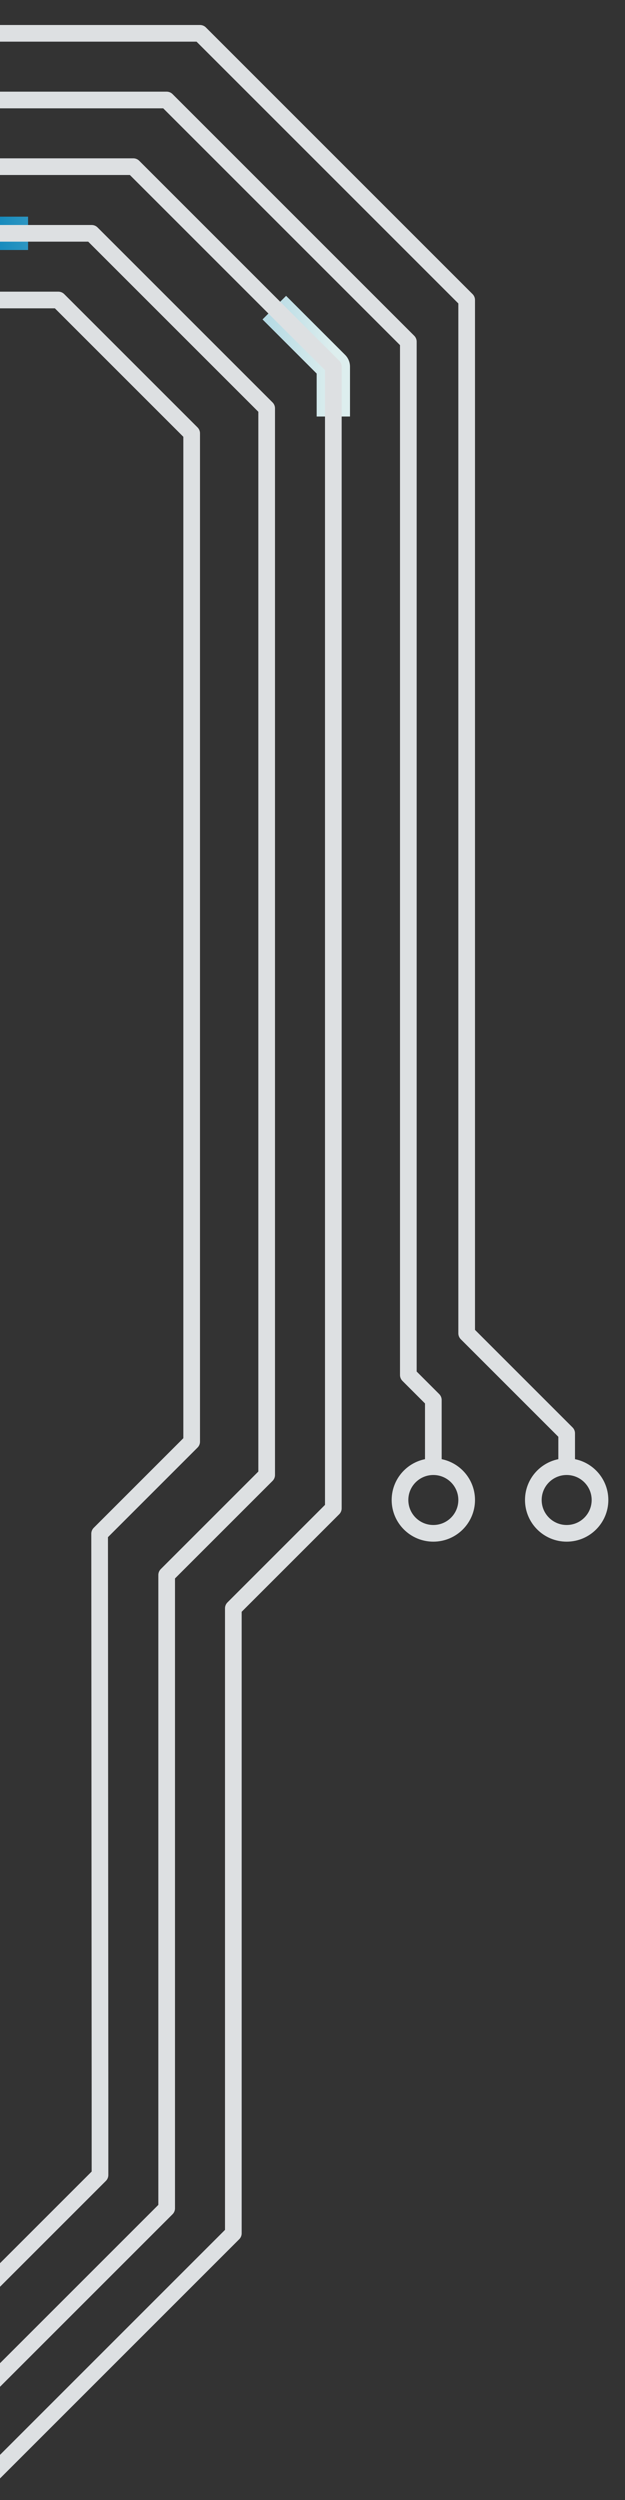 <svg viewBox="0 235 75 300" xmlns="http://www.w3.org/2000/svg"><rect x="0" y="235" width="75" height="300" fill="#333333" stroke="none"/><defs><linearGradient id="linear" x1="0%" y1="0%" x2="100%" y2="0%"><stop offset="0%" stop-color="#18b"/><stop offset="100%" stop-color="#dee"/></linearGradient></defs><style>@keyframes draw{to{stroke-dashoffset:0;stroke-opacity:1}}</style><g id="module-01" transform="translate(-1)" stroke="url(#linear)" stroke-width="4" fill-rule="evenodd" stroke-linecap="butt" stroke-linejoin="round" fill="none" stroke-opacity="1" stroke-dasharray="8,960,24,960,16,400" stroke-dashoffset="6400" style="animation:draw 20s infinite;animation-timing-function:linear;animation-delay:0s"><g id="C22"><path d="M1 239h24l32 32v124l12 12v4"/><path d="M1 247h20l29 29v124l3 3v8"/><path d="M1 271h7l16 16v121l-11.045 11.045L13 487v9L0 509"/><path d="m0 521 21-21v-76l12-12V284l-21-21H1"/><path d="M0 556v-24l29-29v-75l12-12V279l-24-24H1"/></g></g><g id="static" transform="translate(48 56)" stroke="#DDE0E2" stroke-width="2" fill="none" fill-rule="evenodd" stroke-linecap="round" stroke-linejoin="round"><circle cx="20" cy="359" r="4"/><circle cx="4" cy="359" r="4"/></g><g transform="translate(-1 239)" id="paths-bg" stroke="#DDE0E2" stroke-width="2" fill="none" fill-rule="evenodd" stroke-linecap="round" stroke-linejoin="round"><path id="path" d="M1 0h24l32 32v124l12 12v4"/><path d="M1 8h20l29 29v124l3 3v8"/><path d="M1 32h7l16 16v121l-11.045 11.045L13 248v9L0 270"/><path d="m0 282 21-21v-76l12-12V45L12 24H1"/><path d="M0 317v-24l29-29v-75l12-12V40L17 16H1"/></g></svg>